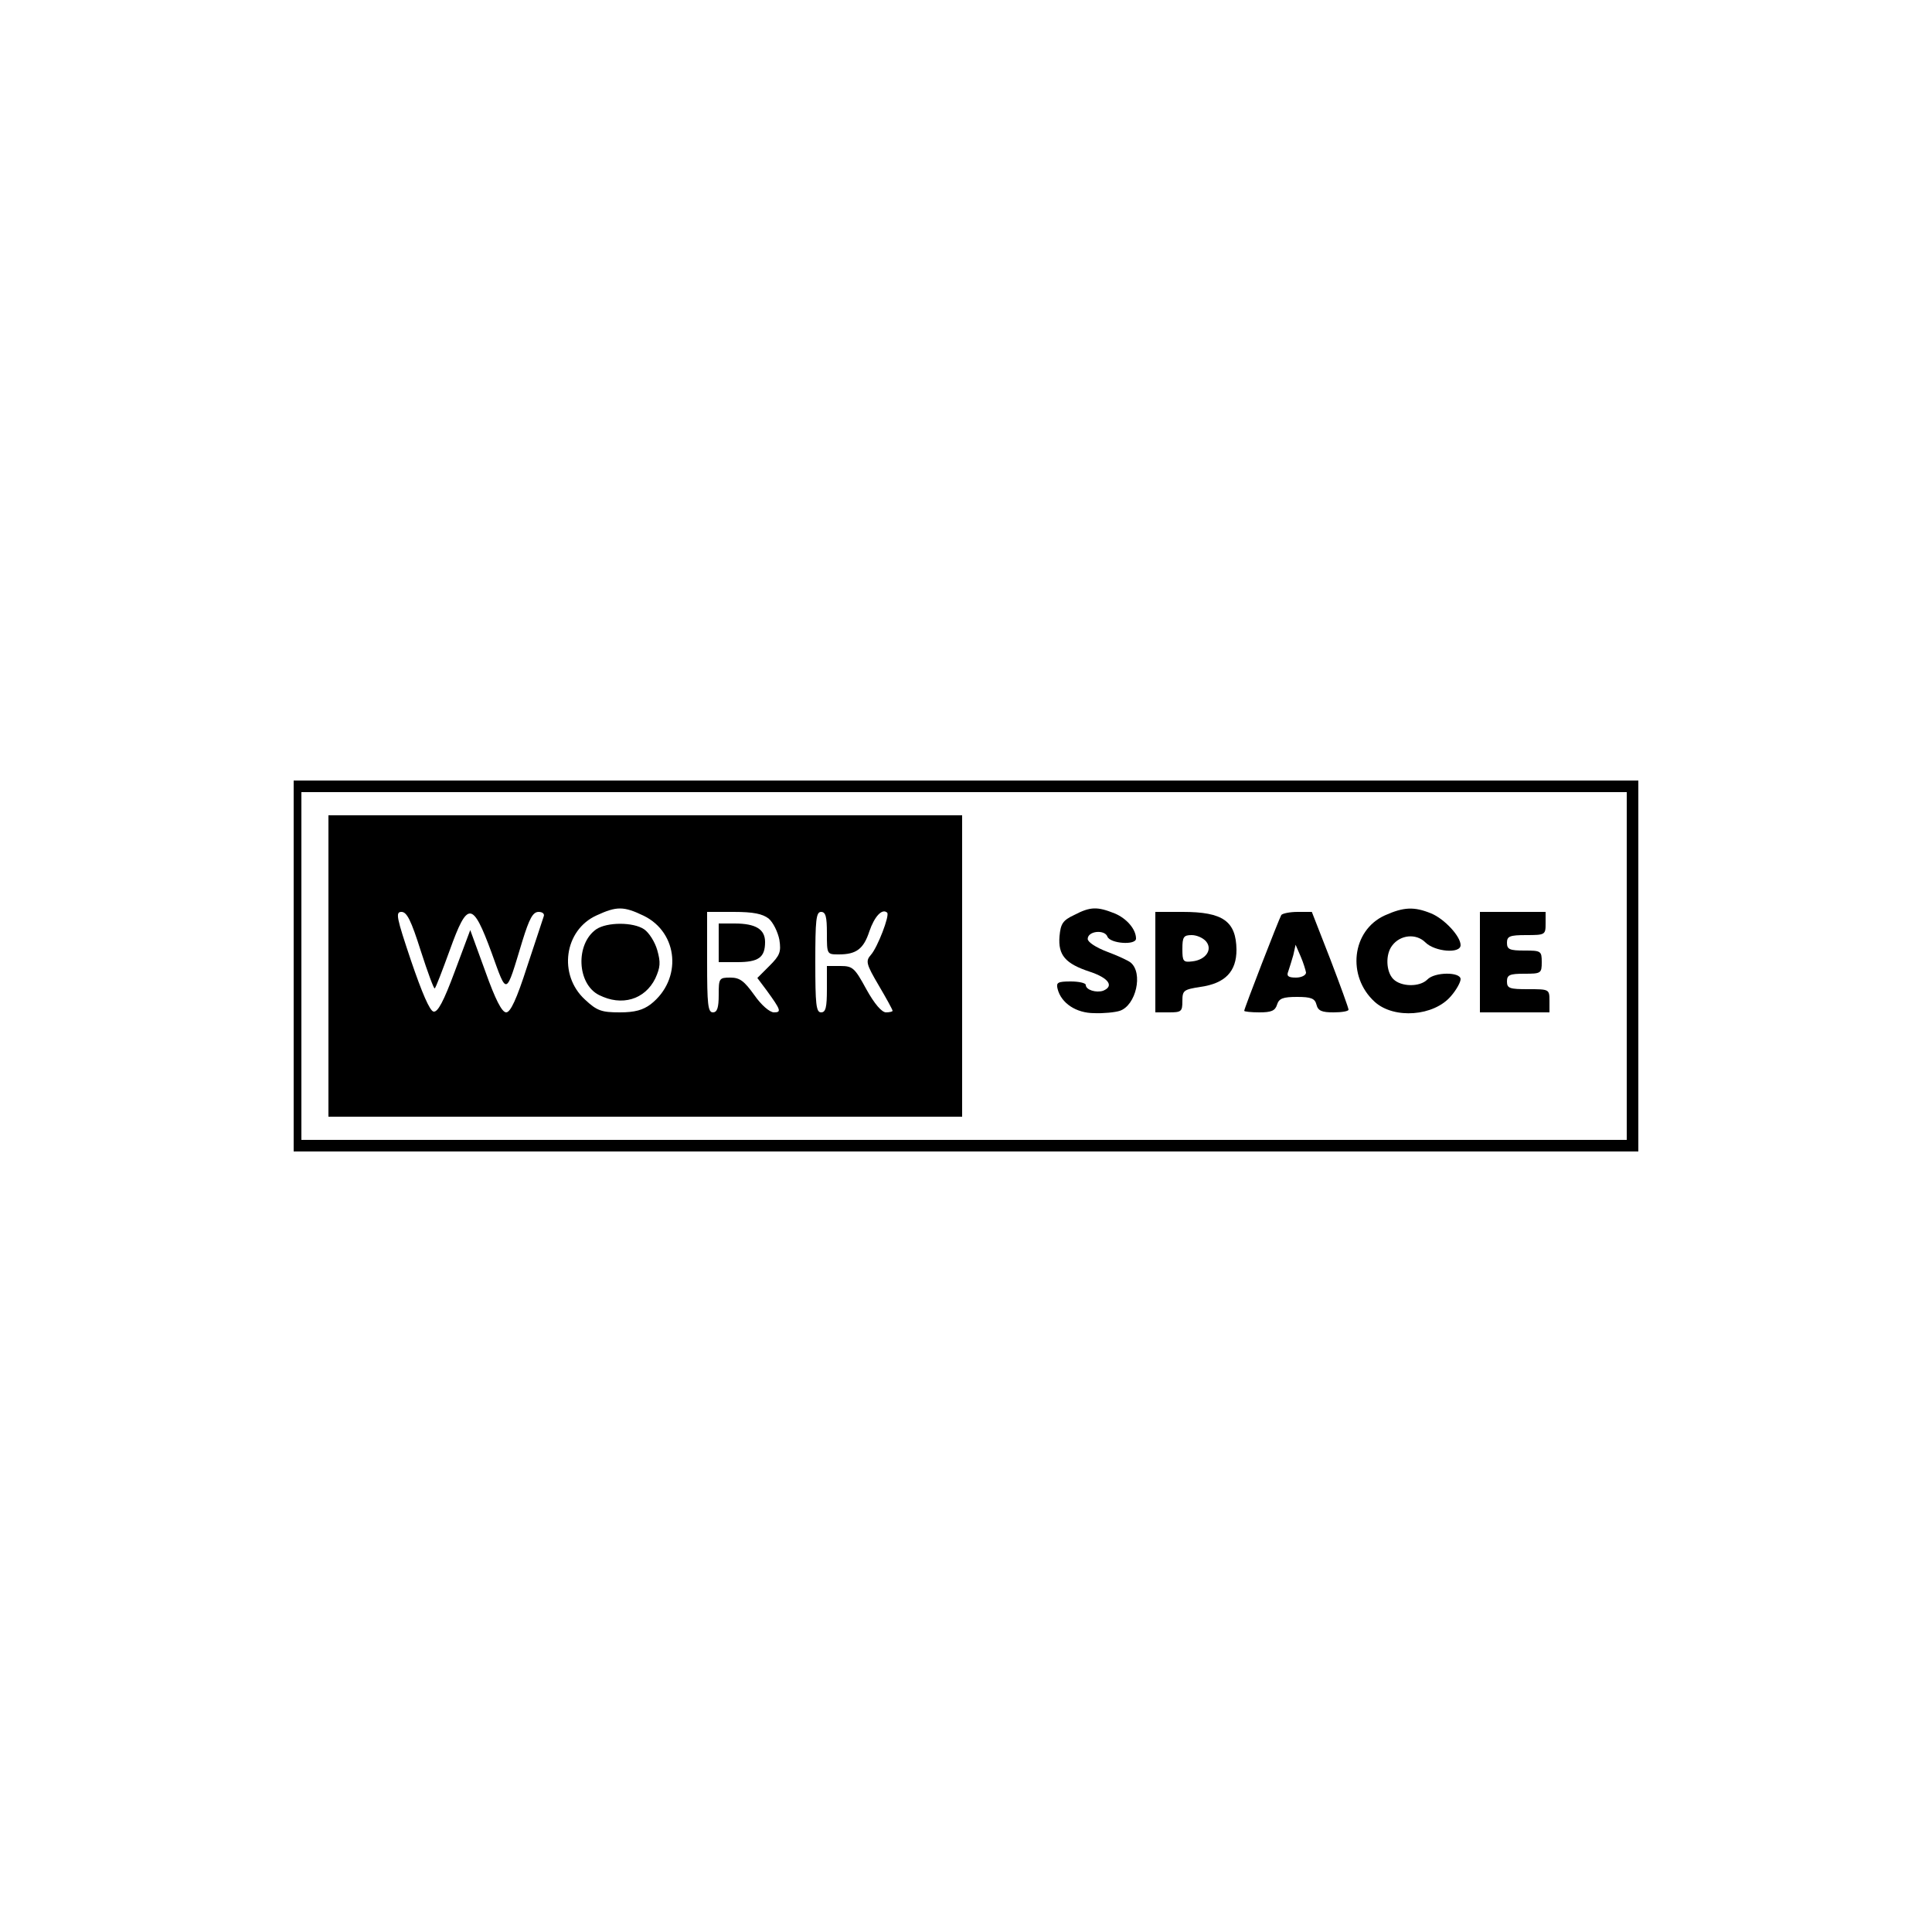 <?xml version="1.0" standalone="no"?>
<!DOCTYPE svg PUBLIC "-//W3C//DTD SVG 20010904//EN"
 "http://www.w3.org/TR/2001/REC-SVG-20010904/DTD/svg10.dtd">
<svg version="1.0" xmlns="http://www.w3.org/2000/svg"
 width="500pt" height="500pt" viewBox="0 0 500 500"
 preserveAspectRatio="xMidYMid meet">

<g transform="translate(0,500) scale(0.1,-0.1)"
fill="#000000" stroke="none">
<path d="M760 2500 l0 -480 1740 0 1740 0 0 480 0 480 -1740 0 -1740 0 0 -480z
m3450 0 l0 -450 -1715 0 -1715 0 0 450 0 450 1715 0 1715 0 0 -450z"/>
<path d="M850 2500 l0 -390 820 0 820 0 0 390 0 390 -820 0 -820 0 0 -390z
m816 130 c90 -44 100 -165 18 -229 -20 -15 -41 -21 -80 -21 -47 0 -59 4 -90
33 -70 64 -54 180 30 218 52 24 70 24 122 -1z m-577 -91 c18 -56 34 -99 36
-97 3 2 20 47 39 99 46 128 59 127 108 -6 41 -113 36 -115 80 30 18 58 27 75
42 75 10 0 16 -5 13 -12 -2 -7 -22 -66 -43 -130 -27 -84 -43 -118 -54 -118
-11 0 -28 33 -54 106 l-39 107 -40 -107 c-29 -78 -44 -106 -55 -104 -10 2 -30
49 -58 131 -38 113 -41 127 -25 127 14 0 25 -22 50 -101z m900 84 c12 -10 24
-35 28 -55 5 -32 1 -41 -26 -68 l-31 -31 24 -32 c37 -51 39 -57 19 -57 -11 0
-33 19 -51 45 -26 36 -37 45 -62 45 -29 0 -30 -2 -30 -45 0 -33 -4 -45 -15
-45 -13 0 -15 21 -15 130 l0 130 69 0 c51 0 74 -5 90 -17z m151 -38 c0 -55 0
-55 31 -55 45 0 64 14 79 60 13 38 33 60 46 48 7 -7 -25 -90 -42 -109 -14 -16
-13 -23 20 -79 20 -34 36 -63 36 -66 0 -2 -8 -4 -17 -4 -11 0 -30 22 -51 60
-30 55 -35 60 -67 60 l-35 0 0 -60 c0 -47 -3 -60 -15 -60 -13 0 -15 21 -15
130 0 109 2 130 15 130 12 0 15 -13 15 -55z"/>
<path d="M1543 2595 c-54 -38 -50 -141 7 -170 59 -30 119 -12 146 43 13 29 14
41 5 73 -6 21 -21 45 -34 54 -28 19 -96 19 -124 0z"/>
<path d="M1860 2560 l0 -50 48 0 c55 0 72 12 72 52 0 33 -24 48 -79 48 l-41 0
0 -50z"/>
<path d="M2780 2632 c-30 -14 -35 -23 -38 -55 -4 -49 15 -71 79 -92 48 -16 63
-37 34 -49 -18 -6 -45 2 -45 15 0 5 -18 9 -39 9 -34 0 -38 -3 -34 -19 9 -37
48 -63 95 -63 23 -1 54 2 66 6 42 14 61 98 28 125 -6 5 -34 18 -61 28 -29 11
-50 25 -50 33 0 21 44 25 51 6 7 -18 74 -23 74 -5 0 24 -24 52 -55 65 -45 18
-63 18 -105 -4z"/>
<path d="M3584 2631 c-86 -39 -99 -158 -26 -224 50 -45 153 -37 197 15 14 16
25 36 25 44 0 19 -67 19 -86 -1 -20 -20 -68 -19 -88 1 -19 19 -21 64 -3 87 21
28 62 32 86 8 24 -24 91 -30 91 -7 0 23 -42 68 -76 82 -44 18 -71 17 -120 -5z"/>
<path d="M2990 2510 l0 -130 35 0 c32 0 35 2 35 29 0 28 3 30 47 37 64 9 93
40 93 96 -1 74 -35 98 -139 98 l-71 0 0 -130z m131 54 c18 -21 0 -48 -35 -52
-24 -3 -26 0 -26 32 0 31 3 36 24 36 13 0 29 -7 37 -16z"/>
<path d="M3316 2632 c-6 -10 -96 -242 -96 -248 0 -2 18 -4 39 -4 31 0 41 4 46
20 5 16 15 20 52 20 36 0 46 -4 50 -20 4 -16 14 -20 44 -20 22 0 39 3 39 7 0
4 -21 62 -47 130 l-48 123 -37 0 c-20 0 -39 -4 -42 -8z m64 -149 c0 -7 -12
-13 -26 -13 -20 0 -25 4 -20 16 3 9 9 28 13 42 l6 27 13 -30 c7 -16 13 -36 14
-42z"/>
<path d="M3830 2510 l0 -130 90 0 90 0 0 30 c0 30 -1 30 -55 30 -48 0 -55 2
-55 20 0 17 7 20 45 20 43 0 45 1 45 30 0 29 -2 30 -45 30 -38 0 -45 3 -45 20
0 17 7 20 50 20 49 0 50 1 50 30 l0 30 -85 0 -85 0 0 -130z"/>
</g>
</svg>
